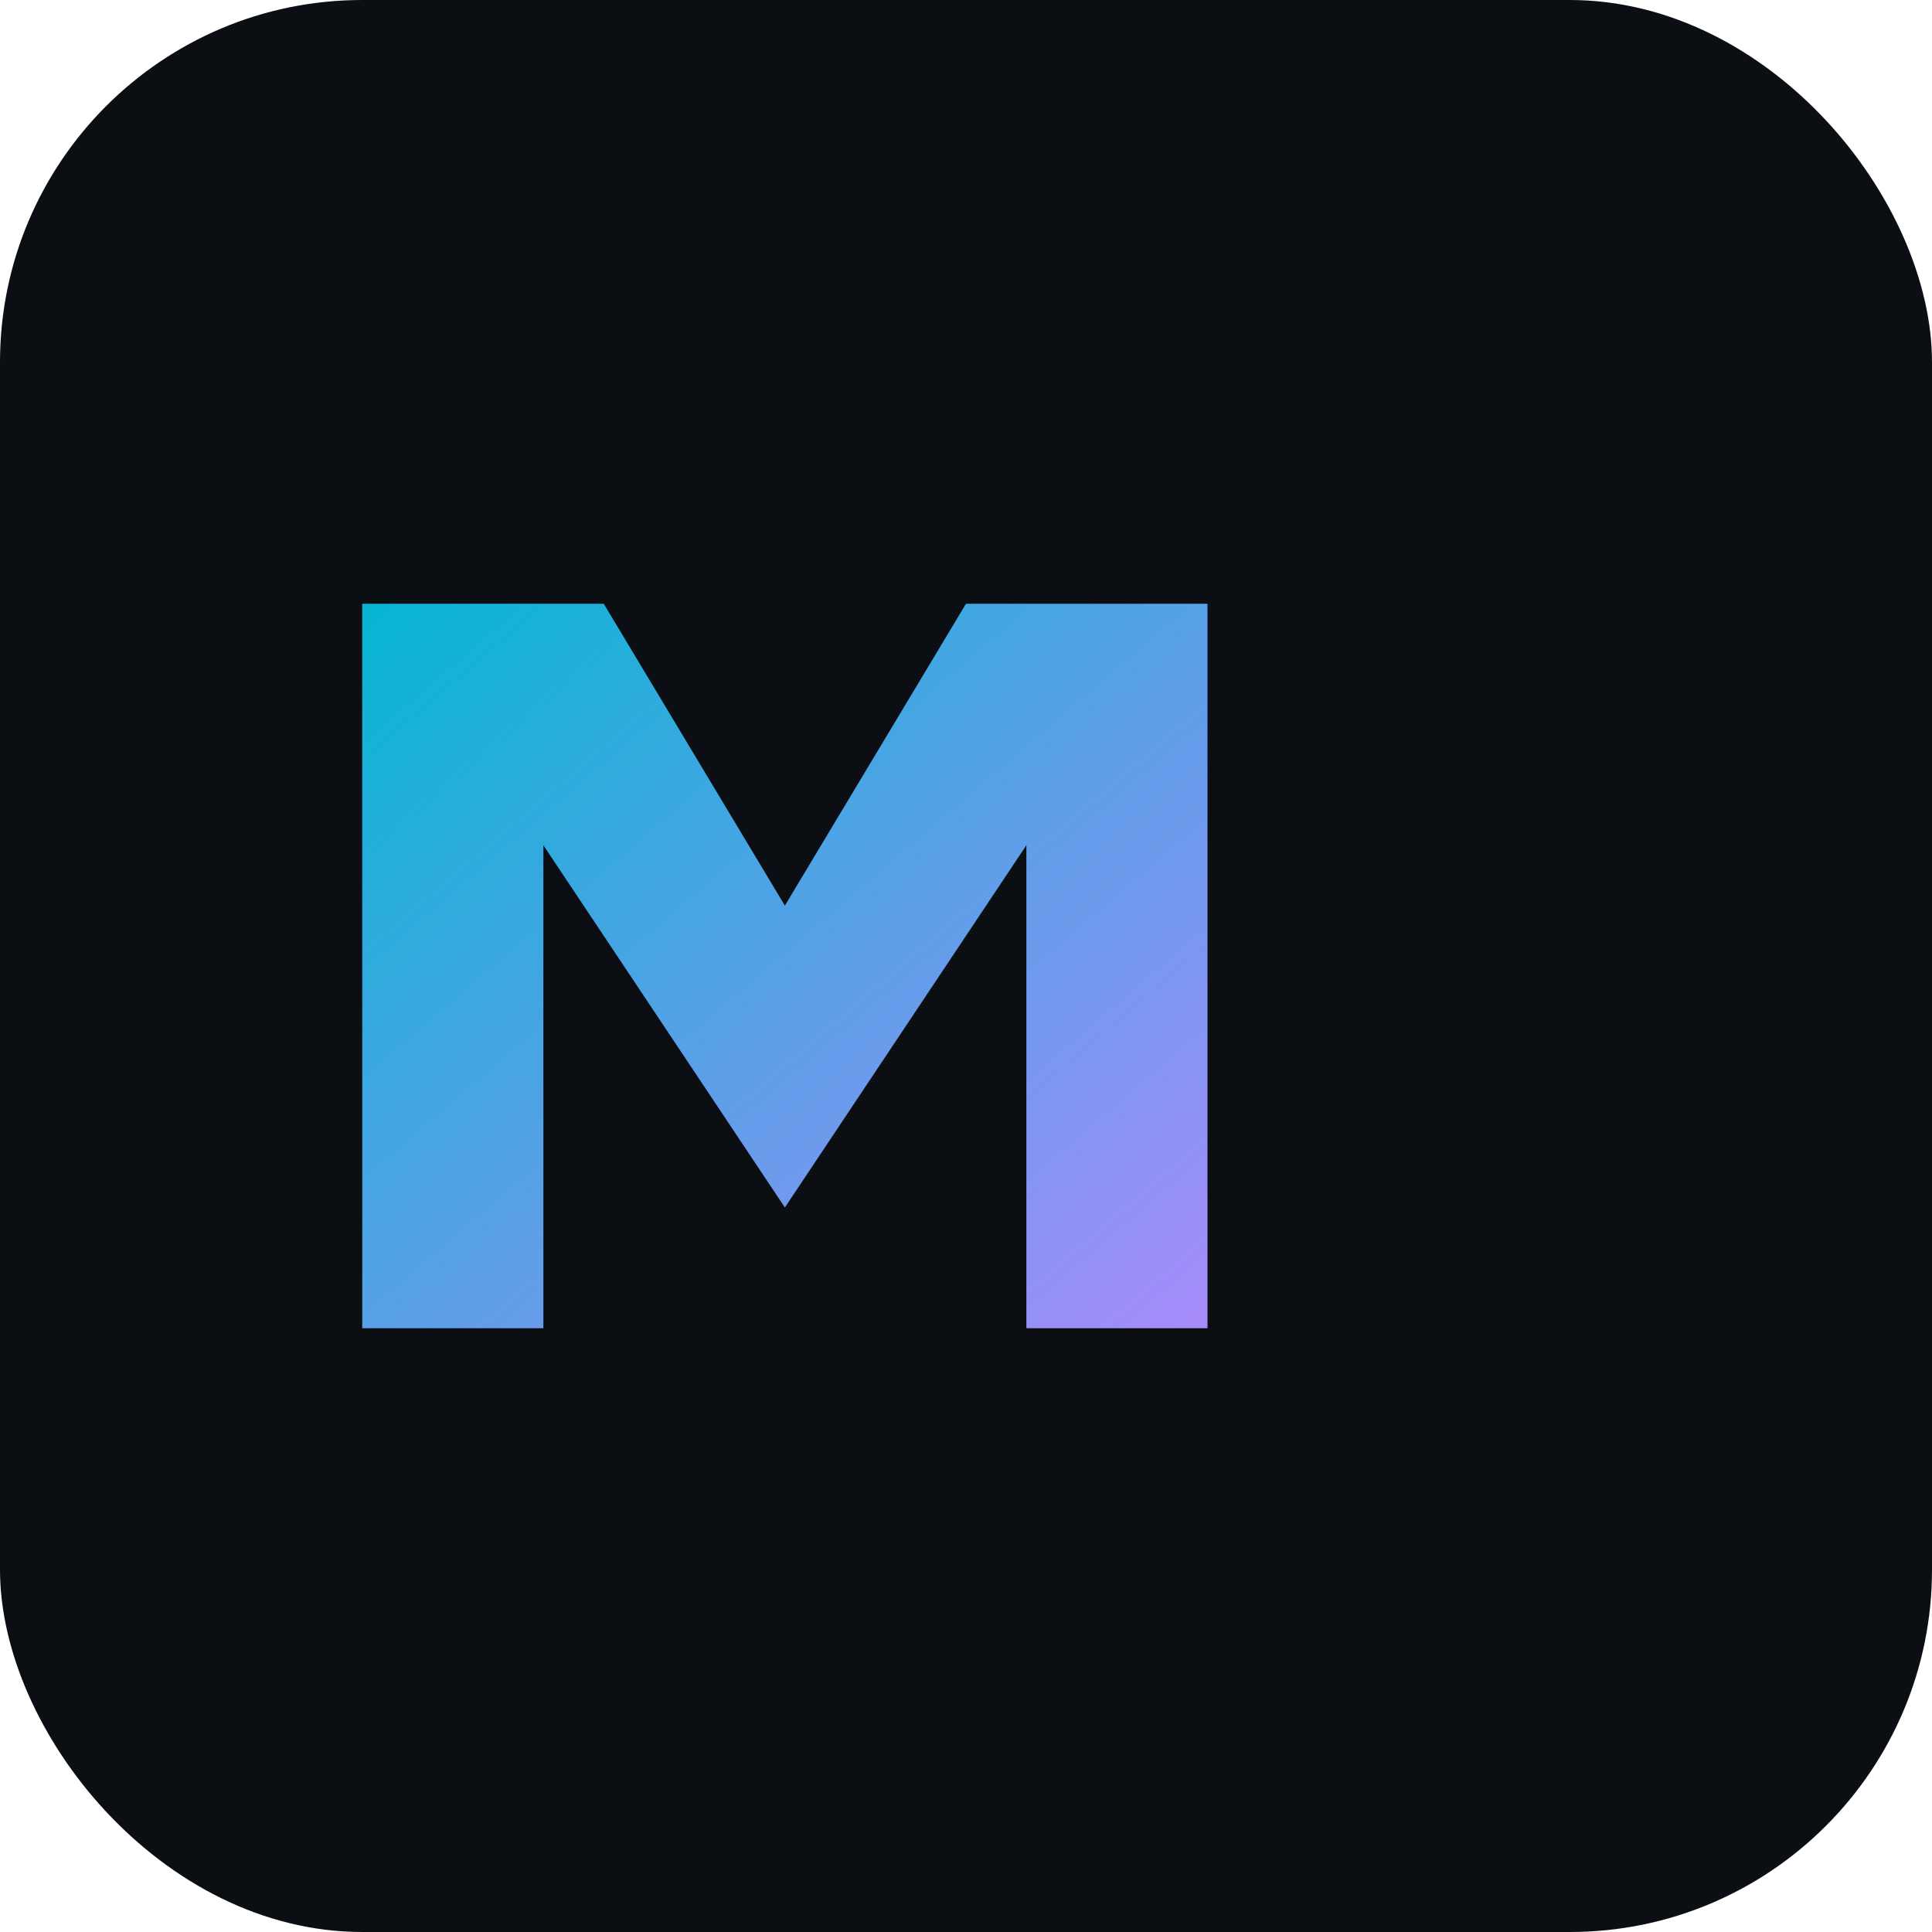 <!-- 저장 시 파일명을 favicon.svg 로 저장하세요 -->
<svg xmlns="http://www.w3.org/2000/svg" viewBox="0 0 64 64">
  <defs>
    <linearGradient id="g" x1="0" y1="0" x2="1" y2="1">
      <stop offset="0" stop-color="#06b6d4"/>
      <stop offset="1" stop-color="#a78bfa"/>
    </linearGradient>
  </defs>
  <rect width="64" height="64" rx="12" fill="#0b0f14"/>
  <!-- M자형 캘리퍼스/게이지 느낌 아이콘 -->
  <path d="M12 44 V20 h8 l6 10 6-10 h8 v24 h-6 V28 l-8 12 -8-12 v16 z" fill="url(#g)"/>
</svg>
